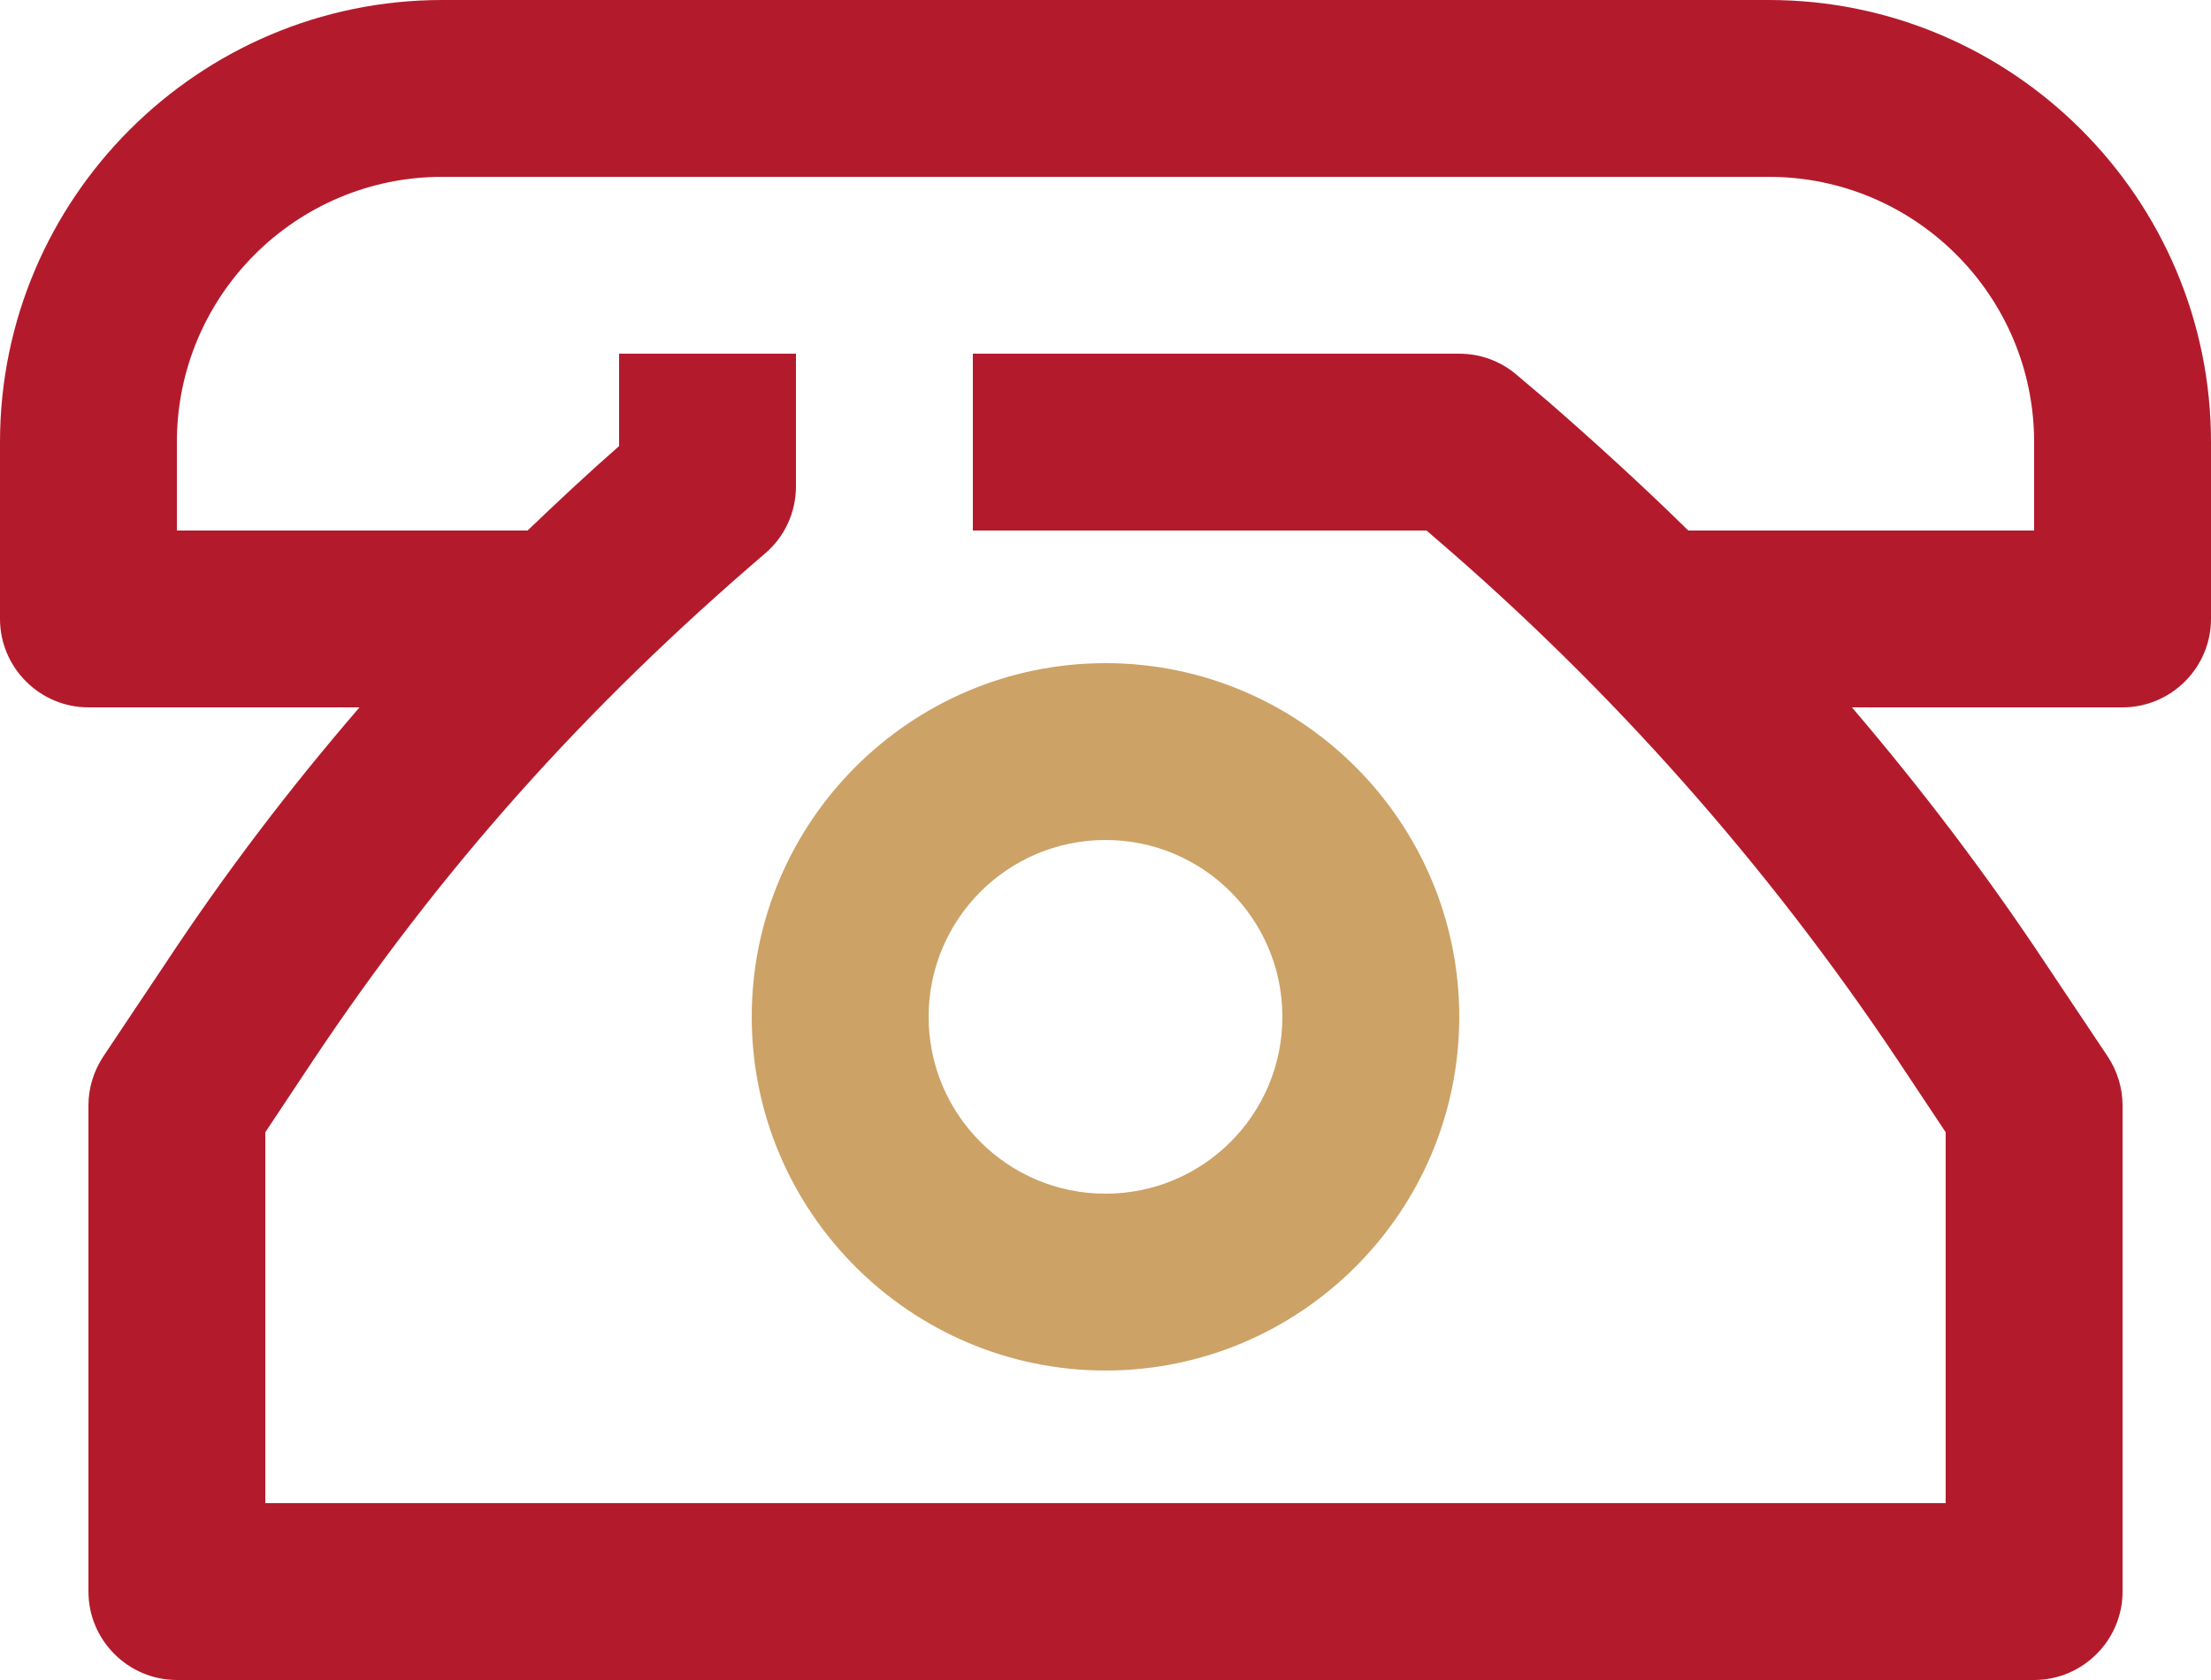 <svg id="SvgjsSvg1026" xmlns="http://www.w3.org/2000/svg" version="1.1" xmlns:xlink="http://www.w3.org/1999/xlink" xmlns:svgjs="http://svgjs.com/svgjs" width="50" height="38" viewBox="0 0 50 38"><title>Shape 58</title><desc>Created with Avocode.</desc><defs id="SvgjsDefs1027"></defs><path id="SvgjsPath1028" d="M1136 1452L1106 1452C1100.49 1452 1096 1456.49 1096 1462L1096 1466C1096 1467.1 1096.9 1468 1098 1468L1104.13 1468C1102.56 1469.82 1101.11 1471.72 1099.75 1473.78L1098.34 1475.89C1098.12 1476.22 1098 1476.61 1098 1477L1098 1488C1098 1489.1 1098.9 1490 1100 1490L1142 1490C1143.1 1490 1144 1489.1 1144 1488L1144 1477C1144 1476.61 1143.88 1476.22 1143.66 1475.89L1142.25 1473.78C1140.91 1471.76 1139.45 1469.84 1137.88 1468L1144 1468C1145.1 1468 1146 1467.1 1146 1466L1146 1462C1146 1456.49 1141.51 1452 1136 1452ZM1142 1464L1134.18 1464C1133.16 1463 1132.1 1462.03 1131.02 1461.09L1130.3 1460.48C1129.94 1460.17 1129.48 1460 1129 1460L1118 1460L1118 1464L1128.26 1464L1128.41 1464.13C1132.45 1467.59 1135.98 1471.58 1138.93 1476L1140 1477.61L1140 1486L1102 1486L1102 1477.61L1103.07 1476C1105.95 1471.68 1109.2 1468.03 1113.3 1464.52C1113.75 1464.14 1114 1463.58 1114 1463L1114 1460L1110 1460L1110 1462.09C1109.28 1462.72 1108.6 1463.36 1107.93 1464L1100 1464L1100 1462C1100 1458.69 1102.69 1456 1106 1456L1136 1456C1139.31 1456 1142 1458.69 1142 1462Z " fill="#b31b2c" fill-opacity="1" transform="matrix(1,0,0,1,-1096,-1452)"></path><path id="SvgjsPath1029" d="M1121 1483C1116.59 1483 1113 1479.41 1113 1475C1113 1470.59 1116.59 1467 1121 1467C1125.41 1467 1129 1470.59 1129 1475C1129 1479.41 1125.41 1483 1121 1483ZM1121 1471C1118.79 1471 1117 1472.79 1117 1475C1117 1477.21 1118.79 1479 1121 1479C1123.21 1479 1125 1477.21 1125 1475C1125 1472.79 1123.21 1471 1121 1471Z " fill="#cca266" fill-opacity="1" transform="matrix(1,0,0,1,-1096,-1452)"></path></svg>